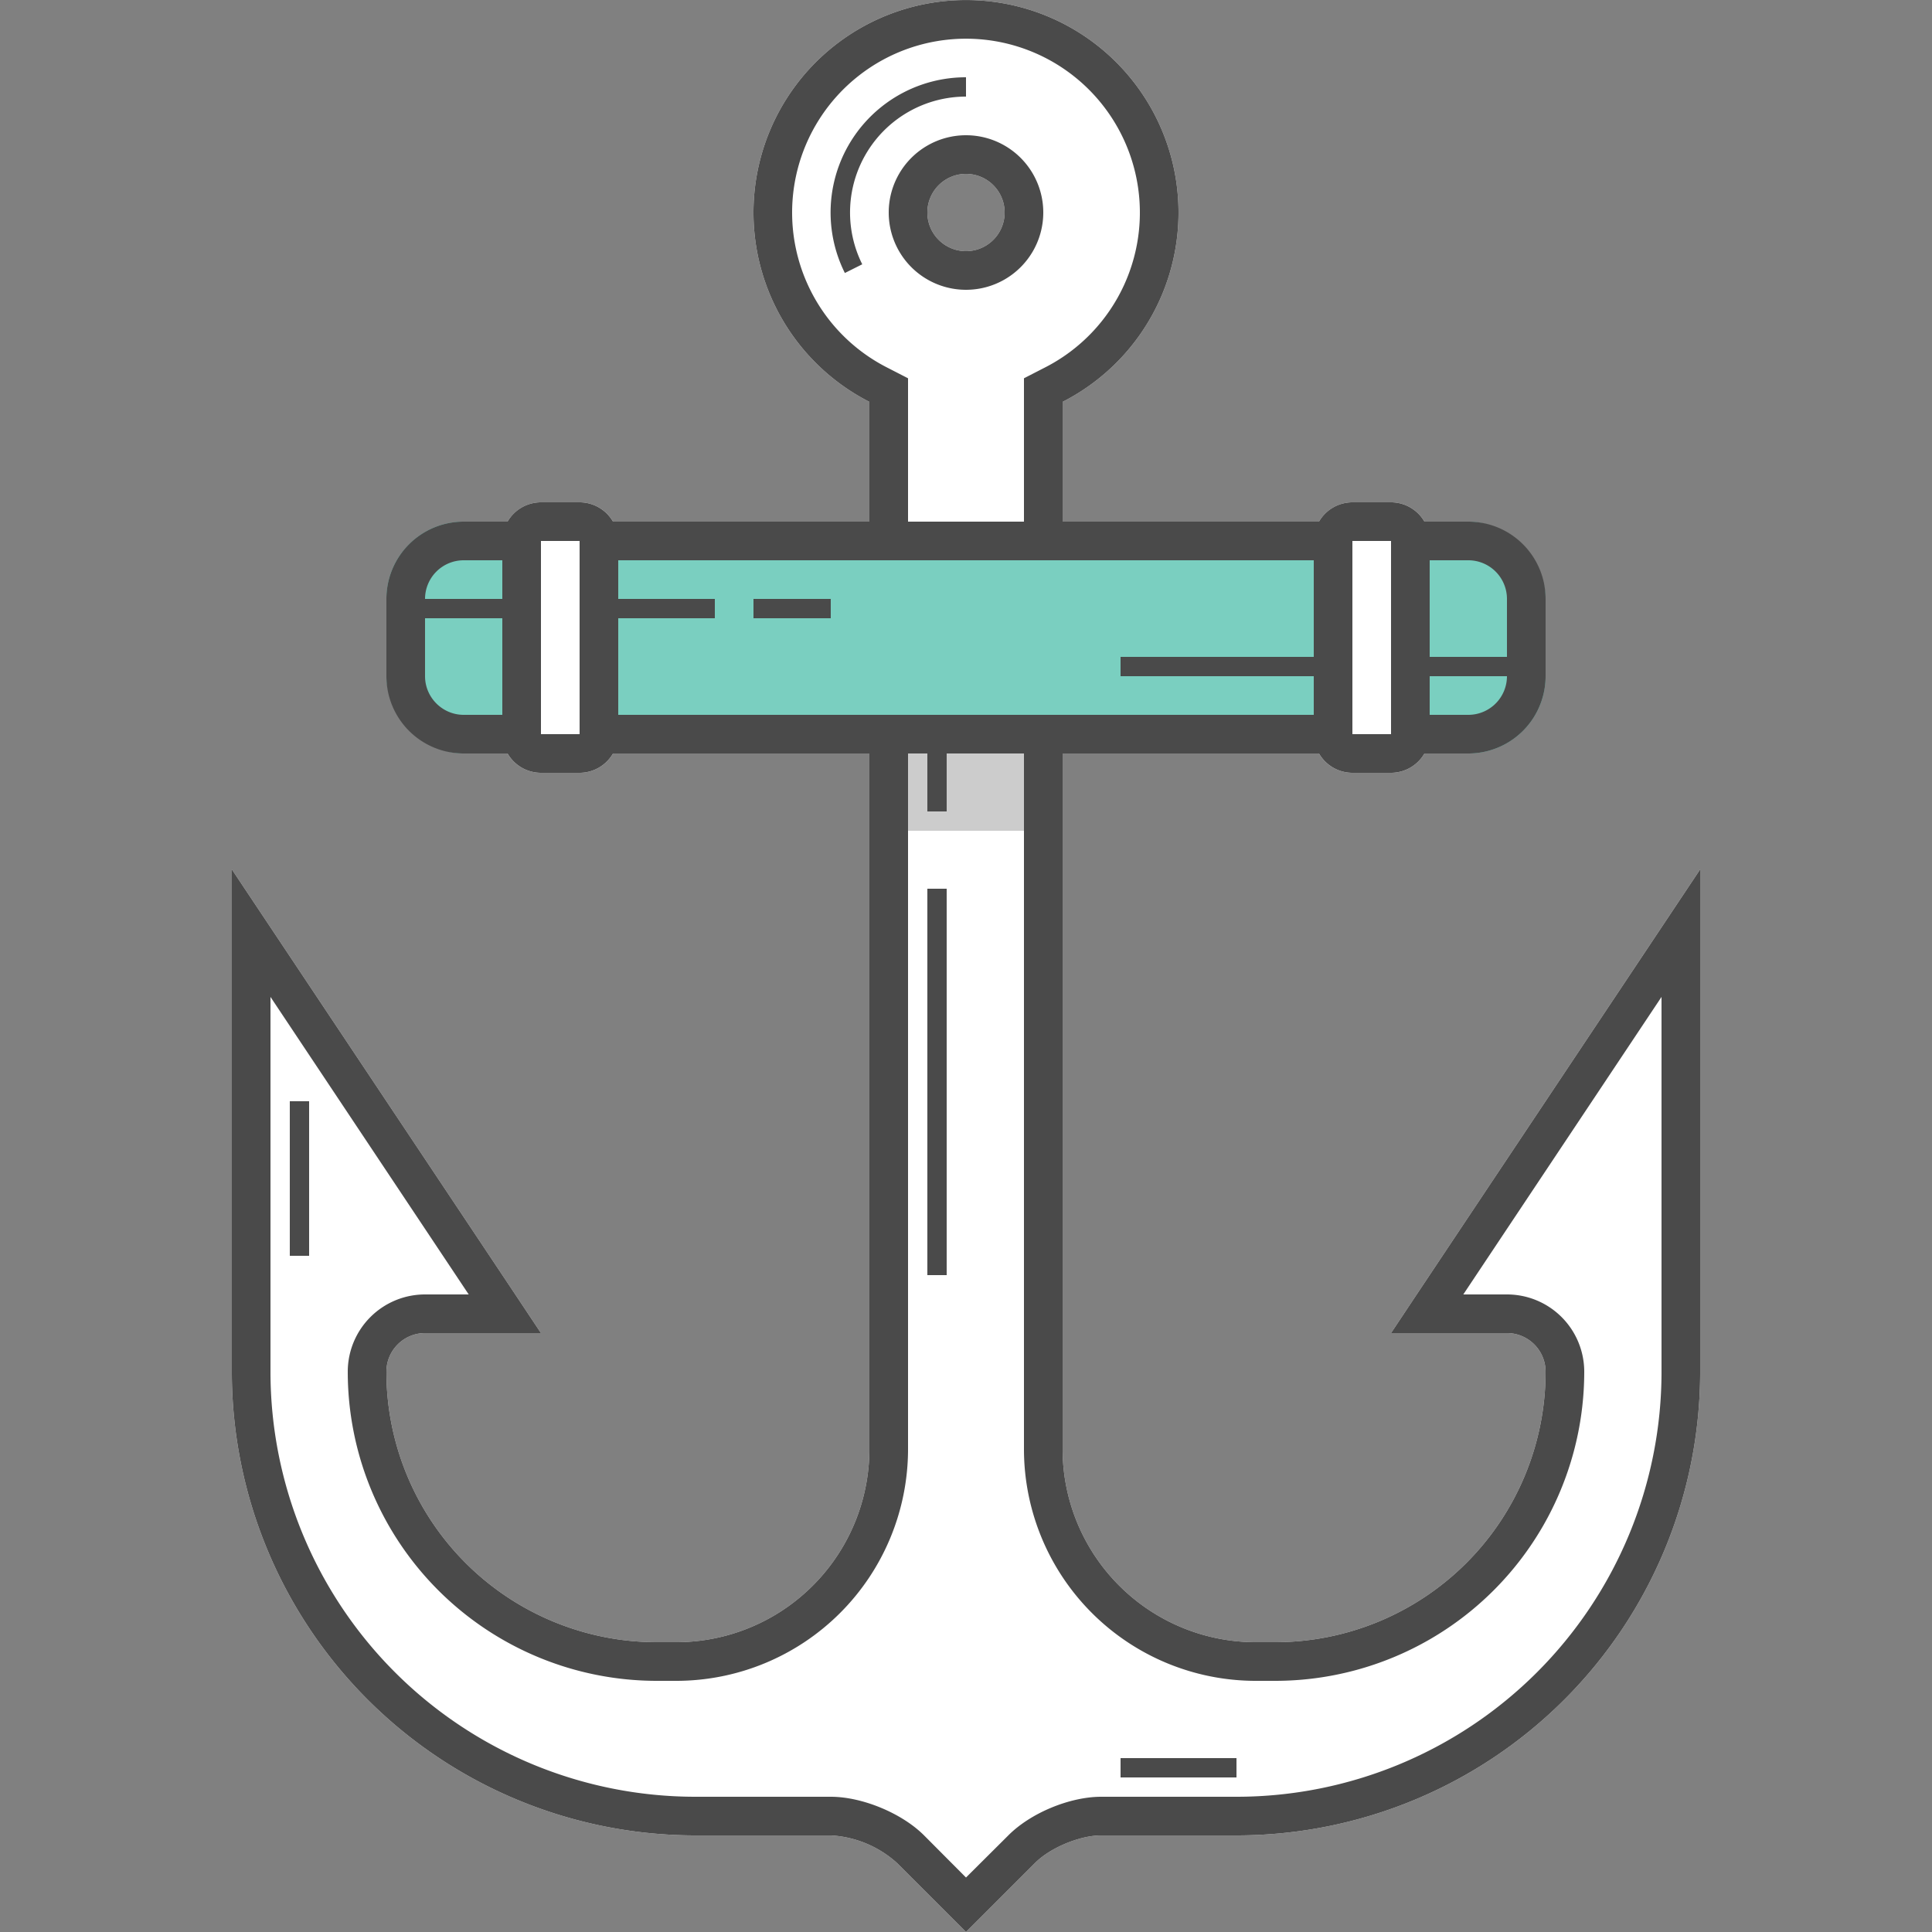 <svg xmlns="http://www.w3.org/2000/svg" width="100" height="100" viewBox="0 0 100 100" class="heroicon-anchor heroicon heroicons-lg">
    <rect x="0" y="0" width="100" height="100" fill="#808080" stroke="none"/>
    <path class="heroicon-anchor-body heroicon-component-fill" fill="#FFFFFF" d="M55 20.8V75a10 10 0 0 0 10 10h1a14 14 0 0 0 14-14 2 2 0 0 0-2-2h-6l1.33-2L86 48l2-3v26a24 24 0 0 1-24 24h-7c-1.1 0-2.63.63-3.42 1.42l-2.17 2.17L50 100l-1.41-1.41-2.17-2.17A5.56 5.56 0 0 0 43 95h-7a24 24 0 0 1-24-24V45l2 3 12.67 19L28 69h-6a2 2 0 0 0-2 2 14 14 0 0 0 14 14h1a10 10 0 0 0 10-10V20.8a11 11 0 1 1 10 0zM50 13a2 2 0 1 0 0-4 2 2 0 0 0 0 4z"></path>
    <rect class="heroicon-anchor-stock heroicon-component-accent heroicon-component-fill" width="60" height="12" x="20" y="27" fill="#7ACFC0" rx="4"></rect>
    <path class="heroicon-anchor-hoops heroicon-component-fill" fill="#FFFFFF" d="M26 28c0-1.1.9-2 2-2h2a2 2 0 0 1 2 2v10a2 2 0 0 1-2 2h-2a2 2 0 0 1-2-2V28zm42 0c0-1.1.9-2 2-2h2a2 2 0 0 1 2 2v10a2 2 0 0 1-2 2h-2a2 2 0 0 1-2-2V28z"></path>
    <rect class="heroicon-shadows" width="10" height="4" x="45" y="39" fill="#000000" opacity=".2"></rect>
    <path class="heroicon-outline" fill="#4A4A4A" fill-rule="nonzero" d="M68.27 27A2 2 0 0 1 70 26h2a2 2 0 0 1 1.73 1H76a4 4 0 0 1 4 4v4a4 4 0 0 1-4 4h-2.27A2 2 0 0 1 72 40h-2a2 2 0 0 1-1.73-1H55v36a10 10 0 0 0 10 10h1a14 14 0 0 0 14-14 2 2 0 0 0-2-2h-6l1.33-2L86 48l2-3v26a24 24 0 0 1-24 24h-7c-1.1 0-2.63.63-3.42 1.42l-2.17 2.17L50 100l-1.41-1.41-2.17-2.17A5.56 5.56 0 0 0 43 95h-7a24 24 0 0 1-24-24V45l2 3 12.67 19L28 69h-6a2 2 0 0 0-2 2 14 14 0 0 0 14 14h1a10 10 0 0 0 10-10V39H31.73A2 2 0 0 1 30 40h-2a2 2 0 0 1-1.73-1H24a4 4 0 0 1-4-4v-4a4 4 0 0 1 4-4h2.27A2 2 0 0 1 28 26h2a2 2 0 0 1 1.73 1H45v-6.2a11 11 0 1 1 10 0V27h13.27zm-14.18-7.98a9 9 0 1 0-8.18 0l1.09.56V27h6v-7.42l1.09-.56zM32 29v2h5v1h-5v5h36v-2H58v-1h10v-5H32zm42 0v5h4v-3a2 2 0 0 0-2-2h-2zm0 8h2a2 2 0 0 0 2-2h-4v2zm-50-8a2 2 0 0 0-2 2h4v-2h-2zm-2 3v3c0 1.1.9 2 2 2h2v-5h-4zm25 43a12 12 0 0 1-12 12h-1a16 16 0 0 1-16-16 4 4 0 0 1 4-4h2.26L14 51.6V71a22 22 0 0 0 22 22h7c1.63 0 3.68.85 4.83 2L50 97.18l2.17-2.16C53.33 93.84 55.37 93 57 93h7a22 22 0 0 0 22-22V51.6L75.74 67H78a4 4 0 0 1 4 4 16 16 0 0 1-16 16h-1a12 12 0 0 1-12-12V39h-4v3h-1v-3h-1v36zM28 28v10h2V28h-2zm42 0v10h2V28h-2zM54 11a4 4 0 1 1-8 0 4 4 0 0 1 8 0zm-4 2a2 2 0 1 0 0-4 2 2 0 0 0 0 4zm0-9v1a6 6 0 0 0-5.37 8.68l-.9.45A7 7 0 0 1 50 4zm-7 28h-4v-1h4v1zm6 14v20h-1V46h1zM16 57v8h-1v-8h1zm48 34v1h-6v-1h6z"></path>
</svg>
